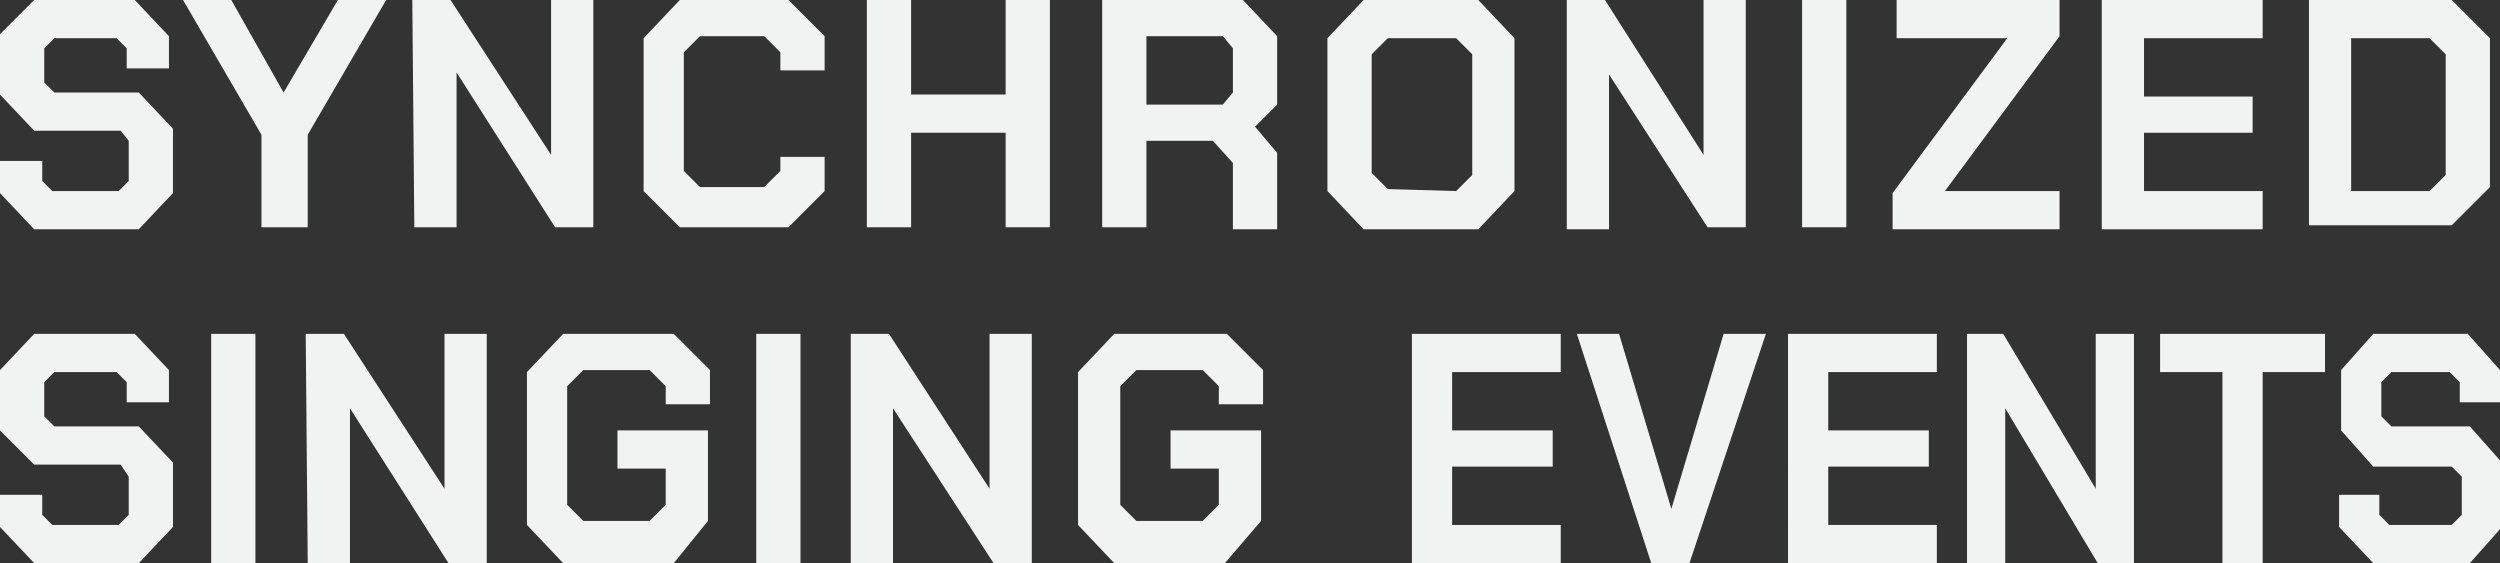 <?xml version="1.0" encoding="utf-8"?>
<!-- Generator: Adobe Illustrator 26.3.1, SVG Export Plug-In . SVG Version: 6.00 Build 0)  -->
<svg version="1.1" id="Layer_1" xmlns="http://www.w3.org/2000/svg" xmlns:xlink="http://www.w3.org/1999/xlink" x="0px" y="0px"
	 viewBox="0 0 124.3 28" style="enable-background:new 0 0 124.3 28;" xml:space="preserve">
<rect x="0" y="0" width="124.3" height="28" fill="#333333" stroke="none"/>
<style type="text/css">
	.st0{fill:#F1F2F2;}
</style>
<g>
	<g>
		<path class="st0" d="M0,9.6V8h2.1v1l0.5,0.5h3.3L6.4,9V7L6,6.5H1.7L0,4.7v-3L1.7,0h5l1.7,1.8v1.6H6.3v-1L5.8,1.9H2.7L2.2,2.4v1.7
			l0.5,0.5h4.2l1.7,1.8v3.2l-1.7,1.8H1.7L0,9.6L0,9.6z"/>
		<path class="st0" d="M13,6.7L9.1,0h2.4l2.6,4.6l0,0L16.8,0h2.4l-3.9,6.7v4.6H13V6.7L13,6.7z"/>
		<path class="st0" d="M20.5,0h1.9l5,7.7l0,0V0h2.1v11.3h-1.9l-4.9-7.7l0,0v7.7h-2.1L20.5,0L20.5,0z"/>
		<path class="st0" d="M32,9.5V1.9L33.8,0h5.4L41,1.8v1.7h-2.2V2.6L38,1.8h-3.2L34,2.6v5.9l0.8,0.8H38l0.8-0.8V7.8H41v1.7l-1.8,1.8
			h-5.4L32,9.5L32,9.5z"/>
		<path class="st0" d="M43.1,0h2.2v4.7H50V0h2.2v11.3H50V6.6h-4.7v4.7h-2.2V0z"/>
		<path class="st0" d="M63.5,7.6v3.8h-2.2V8.1l-1-1.1H57v4.3h-2.2V0h7l1.7,1.8v3.4l-1.1,1.1L63.5,7.6L63.5,7.6z M57,5.2h3.8l0.5-0.6
			V2.4l-0.5-0.6H57V5.2L57,5.2z"/>
		<path class="st0" d="M66,9.5V1.9L67.8,0h5.7l1.8,1.9v7.6l-1.8,1.9h-5.7L66,9.5z M72.4,9.5l0.8-0.8v-6l-0.8-0.8H69l-0.8,0.8v5.9
			L69,9.4L72.4,9.5L72.4,9.5z"/>
		<path class="st0" d="M77.9,0h1.9l4.9,7.7l0,0V0h2.1v11.3h-1.9L80,3.7l0,0v7.7h-2.1V0L77.9,0z"/>
		<path class="st0" d="M89.6,0h2.2v11.3h-2.2V0z"/>
		<path class="st0" d="M94.1,9.6l5.7-7.7l0,0h-5.5V0h8.1v1.8l-5.7,7.7l0,0h5.7v1.9h-8.3L94.1,9.6L94.1,9.6z"/>
		<path class="st0" d="M104.5,0h8v1.9h-5.9v2.9h5.4v1.8h-5.4v2.9h5.9v1.9h-8V0L104.5,0z"/>
		<path class="st0" d="M114.8,0h7.1l1.9,1.9v7.4l-1.9,1.9h-7.1V0L114.8,0z M120.8,9.5l0.8-0.8v-6l-0.8-0.8h-3.9v7.6H120.8L120.8,9.5
			z"/>
		<path class="st0" d="M0,26.2v-1.6h2.1v1l0.5,0.5h3.3l0.5-0.5v-1.9L6,23.1H1.7L0,21.4v-3l1.7-1.8h5l1.7,1.8V20H6.3v-1l-0.5-0.5H2.7
			L2.2,19v1.7l0.5,0.5h4.2L8.6,23v3.2L6.9,28H1.7L0,26.2L0,26.2z"/>
		<path class="st0" d="M10.5,16.6h2.2V28h-2.2V16.6z"/>
		<path class="st0" d="M15.2,16.6h1.9l5,7.7l0,0v-7.7h2.1V28h-1.9l-4.9-7.7l0,0V28h-2.1L15.2,16.6L15.2,16.6z"/>
		<path class="st0" d="M26.2,26.1v-7.6l1.8-1.9h5.5l1.8,1.8v1.7h-2.2v-0.9l-0.8-0.8H29l-0.8,0.8v5.9l0.8,0.8h3.3l0.8-0.8v-1.8h-2.4
			v-1.9h4.5v4.5L33.5,28H28L26.2,26.1L26.2,26.1z"/>
		<path class="st0" d="M37.6,16.6h2.2V28h-2.2V16.6z"/>
		<path class="st0" d="M42.3,16.6h1.9l5,7.7l0,0v-7.7h2.1V28h-1.9l-5-7.7l0,0V28h-2.1V16.6L42.3,16.6z"/>
		<path class="st0" d="M53.6,26.1v-7.6l1.8-1.9H61l1.8,1.8v1.7h-2.2v-0.9l-0.8-0.8h-3.3l-0.8,0.8v5.9l0.8,0.8h3.3l0.8-0.8v-1.8h-2.4
			v-1.9h4.5v4.5L60.9,28h-5.5L53.6,26.1L53.6,26.1z"/>
		<path class="st0" d="M70.2,16.6h7.4v1.9h-5.4v2.9h5v1.8h-5v2.9h5.4V28h-7.4V16.6L70.2,16.6z"/>
		<path class="st0" d="M78.4,16.6h2.1l2.6,8.7l0,0l2.6-8.7h2.1L84,28h-1.9L78.4,16.6L78.4,16.6z"/>
		<path class="st0" d="M88.9,16.6h7.4v1.9h-5.4v2.9h5v1.8h-5v2.9h5.4V28h-7.4V16.6L88.9,16.6z"/>
		<path class="st0" d="M97.8,16.6h1.8l4.6,7.7l0,0v-7.7h1.9V28h-1.8l-4.6-7.7l0,0V28h-1.9V16.6z"/>
		<path class="st0" d="M110.5,18.5h-3.1v-1.9h8.2v1.9h-3.1V28h-2V18.5z"/>
		<path class="st0" d="M116.3,26.2v-1.6h2v1l0.5,0.5h3.1l0.5-0.5v-1.9l-0.5-0.5H118l-1.6-1.8v-3l1.6-1.8h4.7l1.6,1.8V20h-2v-1
			l-0.5-0.5h-2.9l-0.5,0.5v1.7l0.5,0.5h3.9l1.6,1.8v3.2l-1.6,1.8H118L116.3,26.2L116.3,26.2z"/>
	</g>
</g>
</svg>

